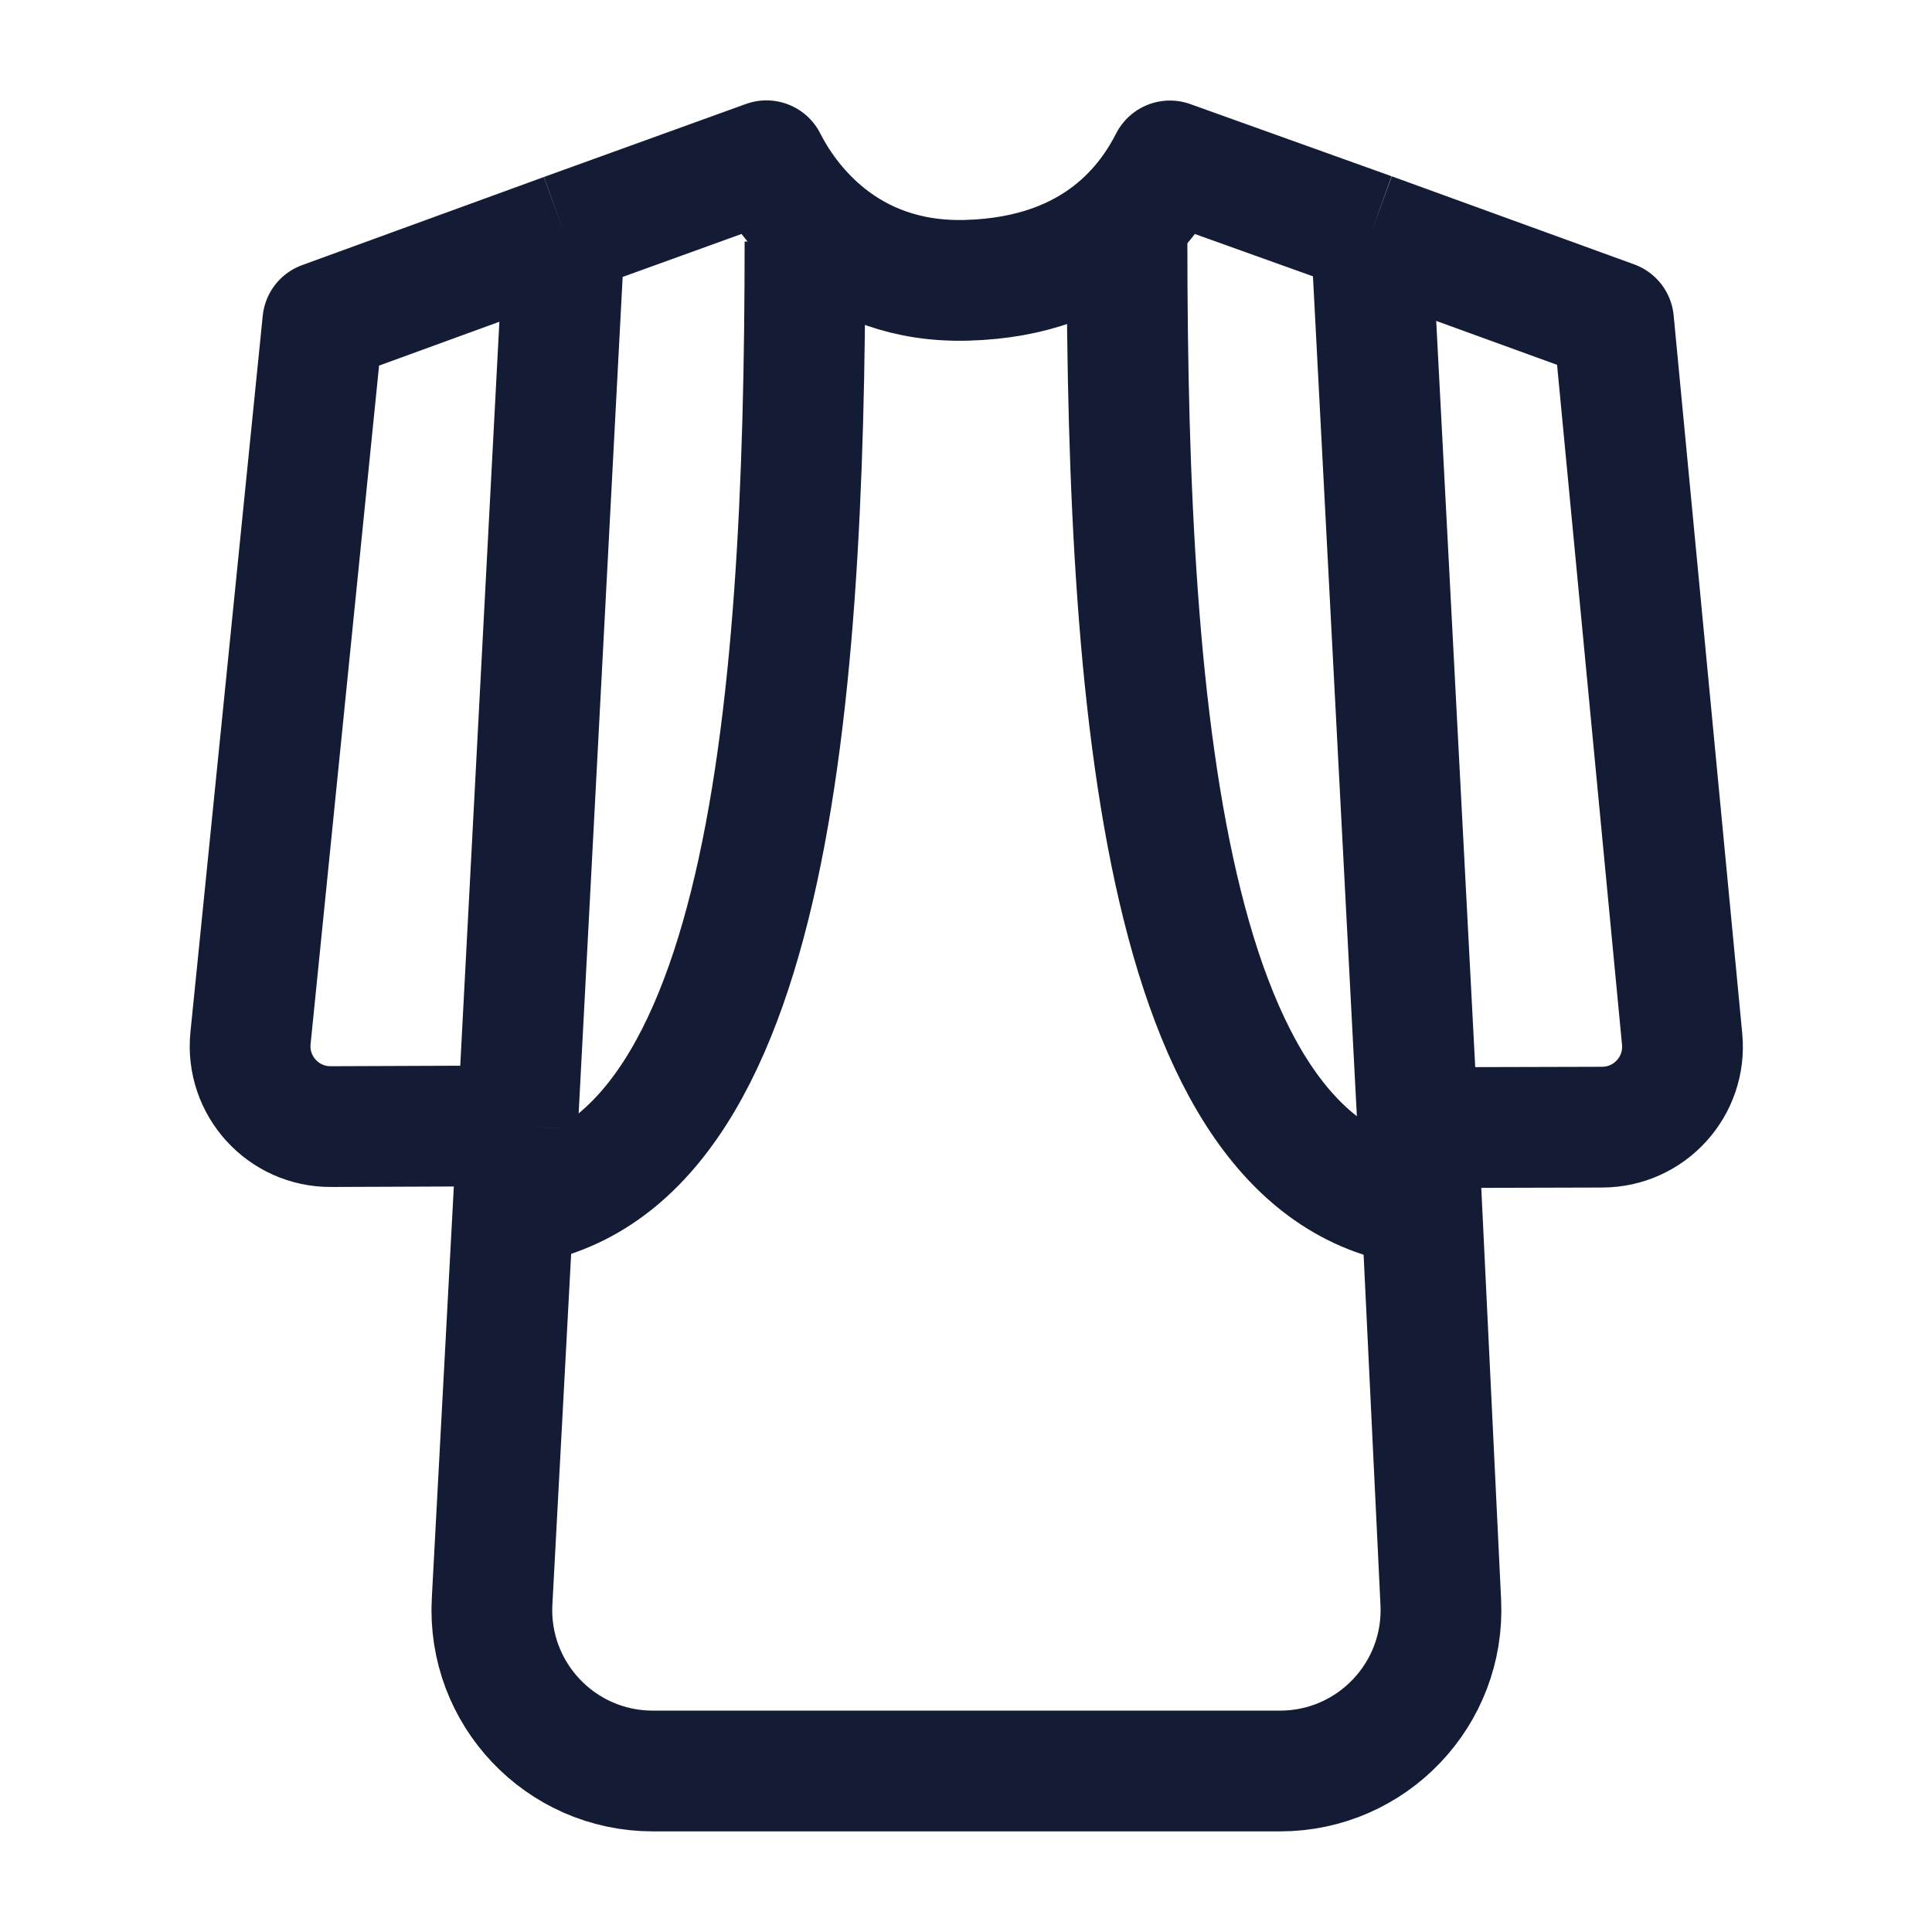 <svg width="24" height="24" viewBox="0 0 24 24" fill="none" xmlns="http://www.w3.org/2000/svg">
<path d="M14 3C14 9 14.5 15 18 15M10 3C10 9 9.5 15 6 15" stroke="#141B34" stroke-width="1.5" stroke-linejoin="round"/>
<path d="M17.033 2.895L20.044 3.989L20.896 12.908C20.952 13.494 20.491 14.001 19.902 14.002L17.614 14.008M17.033 2.895L17.614 14.008M17.033 2.895L14.533 1.999C14.286 2.481 13.652 3.437 12.009 3.482C10.491 3.524 9.767 2.486 9.521 1.997L7.012 2.904M17.614 14.008L17.898 19.904C17.953 21.045 17.043 22 15.901 22H8.11C6.963 22 6.051 21.038 6.113 19.893L6.429 13.986M7.012 2.904L4.01 3.998L3.112 12.895C3.052 13.486 3.517 13.998 4.111 13.995L6.429 13.986M7.012 2.904L6.429 13.986" stroke="#141B34" stroke-width="1.5" stroke-linejoin="round"/>
</svg>
